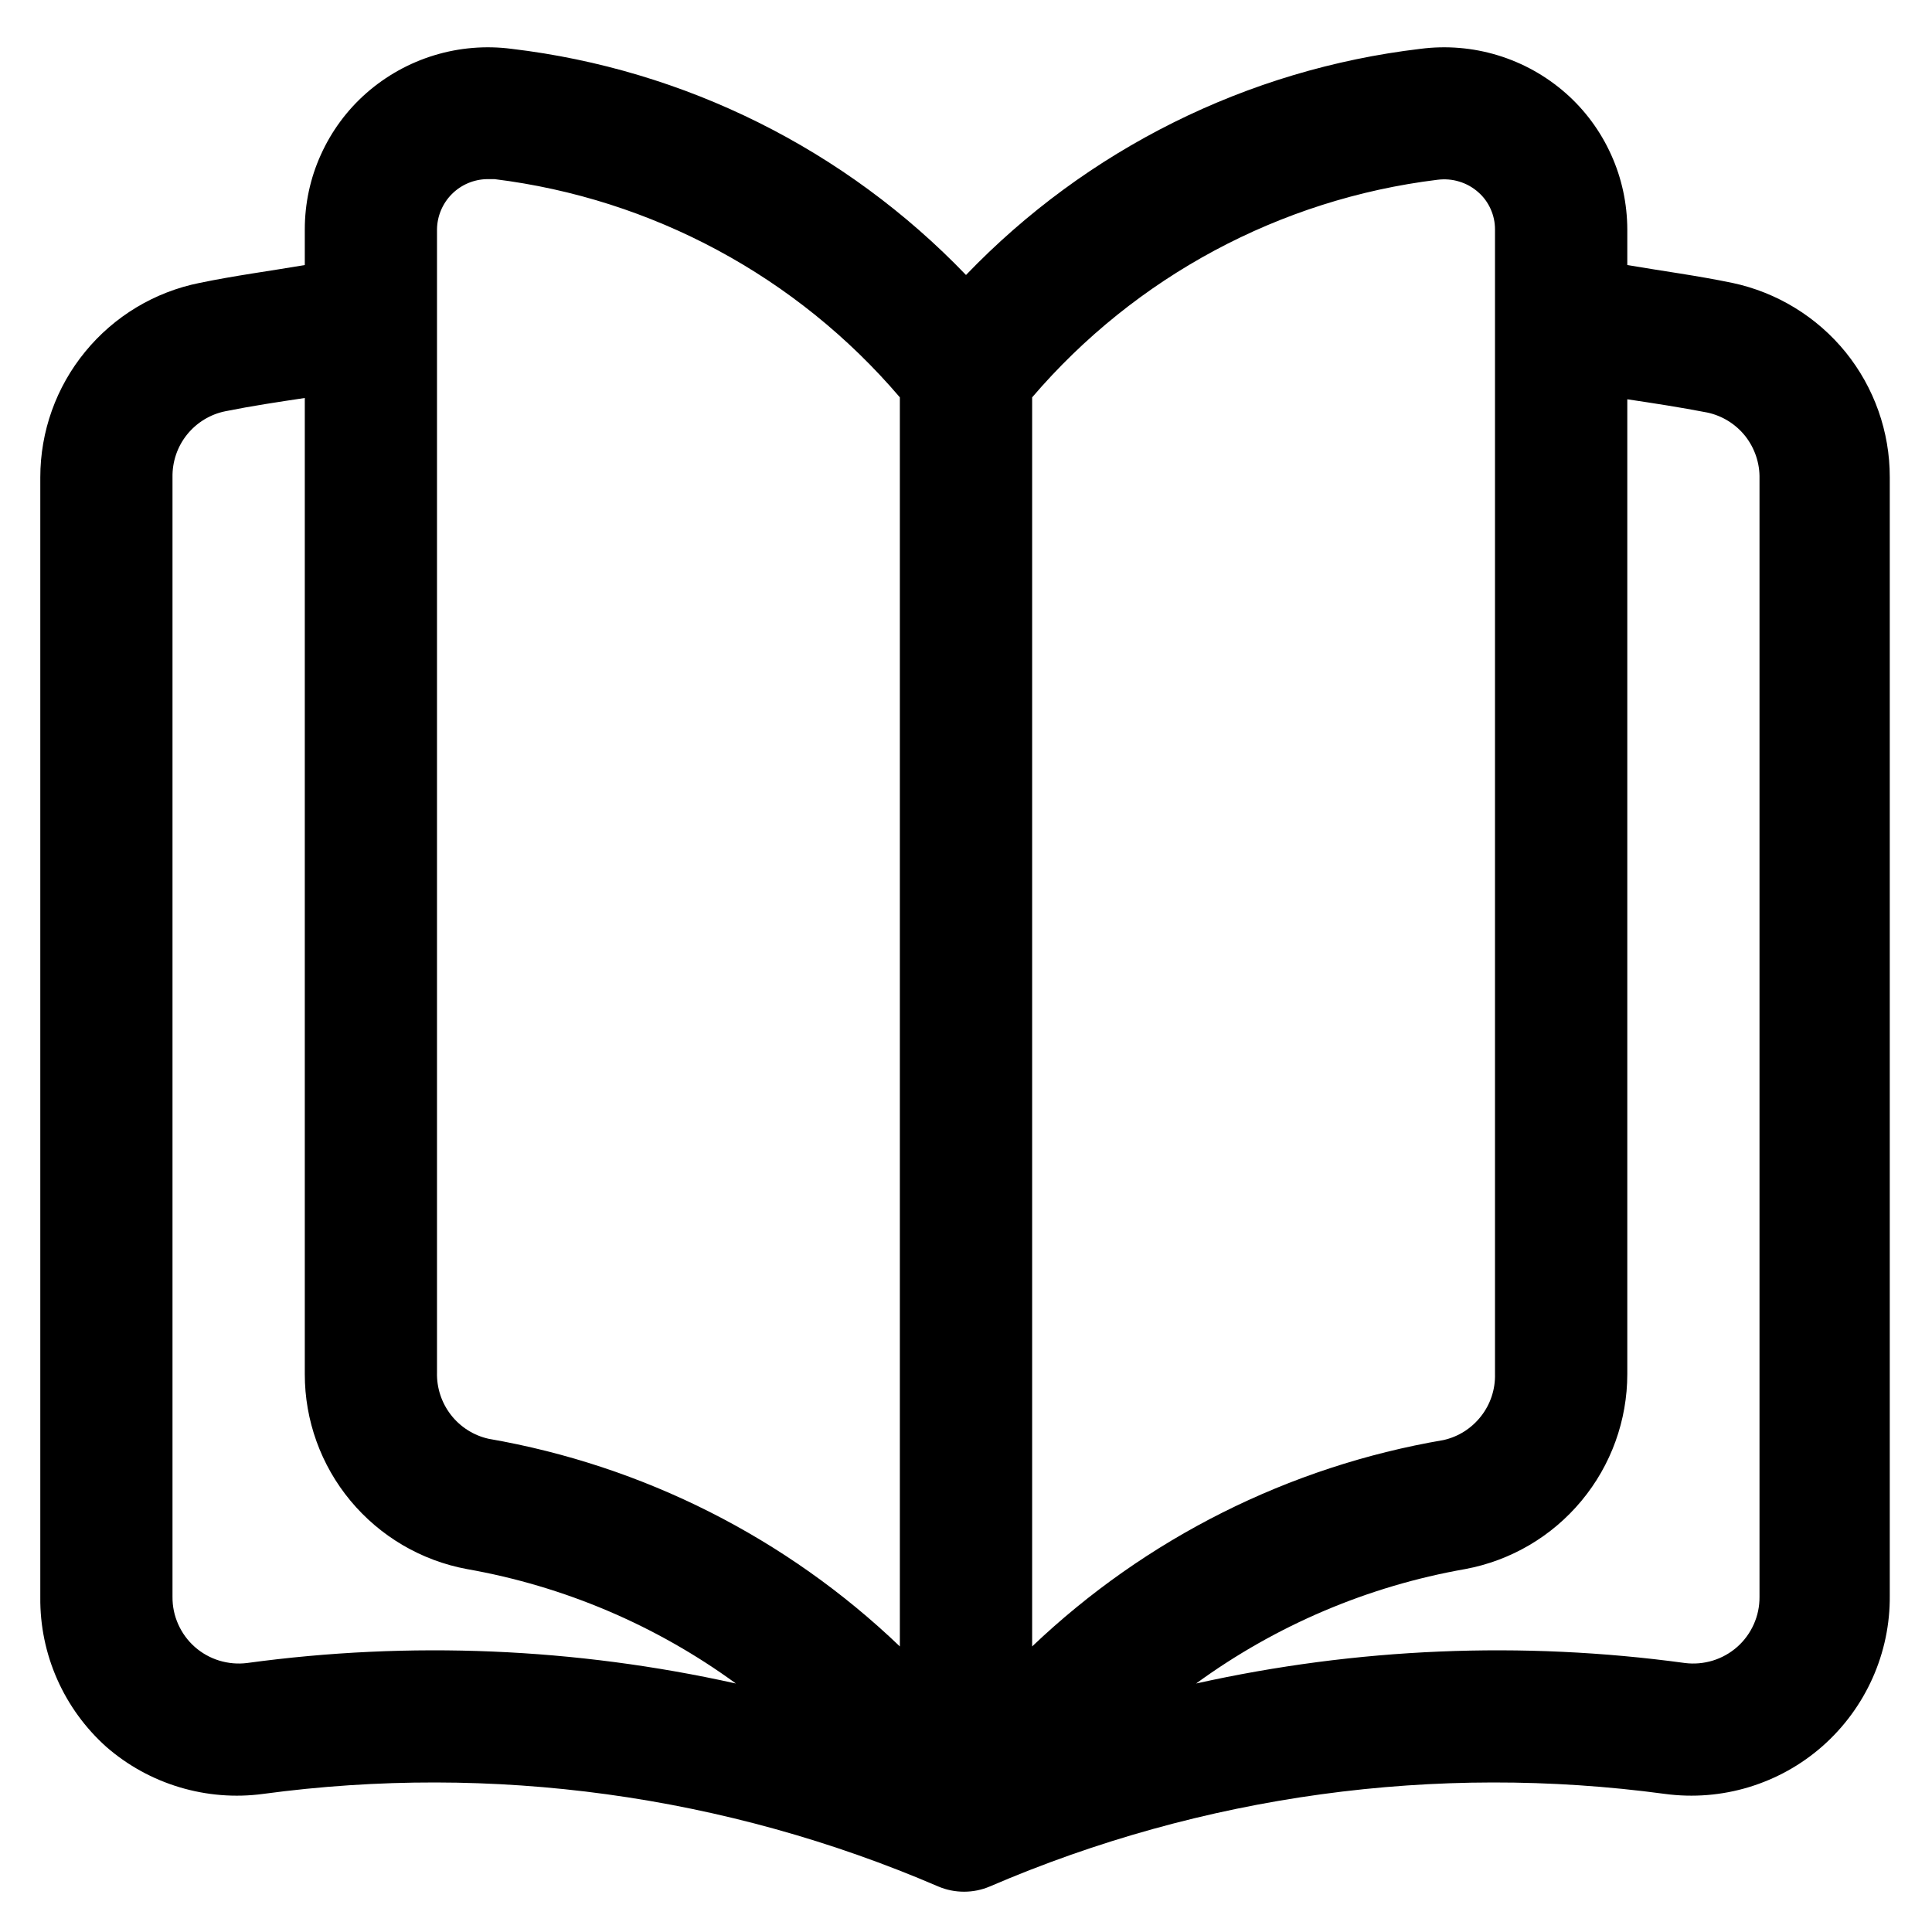 <svg width="21" height="21" viewBox="0 0 21 21" fill="none" xmlns="http://www.w3.org/2000/svg">
<path d="M18.83 3.075C18.449 2.996 18.069 2.946 17.688 2.881V2.493C17.687 2.213 17.628 1.936 17.512 1.681C17.397 1.426 17.229 1.198 17.019 1.013C16.805 0.825 16.553 0.684 16.28 0.601C16.008 0.518 15.72 0.494 15.438 0.531C13.557 0.754 11.812 1.623 10.5 2.989C9.188 1.623 7.443 0.754 5.562 0.531C5.28 0.494 4.992 0.518 4.72 0.601C4.447 0.684 4.195 0.825 3.981 1.013C3.771 1.198 3.603 1.426 3.488 1.681C3.372 1.936 3.313 2.213 3.313 2.493V2.881C2.932 2.946 2.551 2.996 2.17 3.075C1.681 3.173 1.242 3.437 0.926 3.823C0.61 4.208 0.438 4.69 0.438 5.188V17.364C0.435 17.67 0.498 17.974 0.622 18.254C0.746 18.534 0.928 18.784 1.156 18.988C1.388 19.19 1.659 19.339 1.953 19.427C2.247 19.515 2.556 19.54 2.86 19.499C5.352 19.163 7.888 19.511 10.198 20.505C10.287 20.543 10.382 20.562 10.479 20.562C10.575 20.562 10.67 20.543 10.759 20.505C13.069 19.511 15.605 19.163 18.097 19.499C18.404 19.54 18.715 19.515 19.011 19.425C19.307 19.335 19.58 19.183 19.811 18.979C20.043 18.774 20.228 18.522 20.354 18.24C20.48 17.958 20.544 17.652 20.541 17.343V5.188C20.542 4.693 20.372 4.213 20.061 3.828C19.749 3.444 19.315 3.178 18.83 3.075ZM15.625 1.954C15.704 1.944 15.786 1.95 15.862 1.974C15.939 1.997 16.01 2.037 16.07 2.091C16.127 2.141 16.172 2.203 16.203 2.273C16.234 2.342 16.25 2.417 16.25 2.493V14.935C16.254 15.101 16.201 15.263 16.098 15.394C15.996 15.525 15.852 15.617 15.689 15.653C14.009 15.94 12.453 16.721 11.219 17.896V4.319C12.341 3.008 13.912 2.164 15.625 1.954ZM4.75 2.493C4.752 2.349 4.81 2.211 4.912 2.109C5.014 2.007 5.152 1.949 5.296 1.947H5.375C7.089 2.159 8.661 3.005 9.781 4.319V17.896C8.549 16.716 6.992 15.93 5.311 15.639C5.149 15.603 5.004 15.511 4.902 15.38C4.8 15.249 4.746 15.086 4.75 14.92V2.493ZM2.687 18.076C2.585 18.089 2.482 18.08 2.383 18.05C2.285 18.02 2.194 17.969 2.117 17.901C2.04 17.833 1.979 17.749 1.937 17.655C1.895 17.561 1.874 17.46 1.875 17.357V5.188C1.872 5.02 1.927 4.856 2.032 4.725C2.137 4.594 2.285 4.503 2.45 4.47C2.738 4.412 3.025 4.369 3.313 4.326V14.935C3.312 15.438 3.488 15.926 3.81 16.313C4.132 16.7 4.579 16.963 5.074 17.055C6.131 17.241 7.131 17.666 7.999 18.299C6.255 17.911 4.457 17.835 2.687 18.076ZM19.125 17.357C19.126 17.46 19.105 17.561 19.063 17.655C19.021 17.749 18.96 17.833 18.883 17.901C18.806 17.969 18.715 18.02 18.617 18.05C18.518 18.08 18.415 18.089 18.313 18.076C16.543 17.835 14.745 17.911 13.001 18.299C13.869 17.666 14.869 17.241 15.927 17.055C16.422 16.963 16.869 16.7 17.19 16.313C17.512 15.926 17.688 15.438 17.688 14.935V4.34C17.975 4.383 18.263 4.427 18.557 4.484C18.721 4.519 18.867 4.61 18.971 4.741C19.074 4.873 19.129 5.036 19.125 5.203V17.357Z" fill="black" style="fill:black;fill-opacity:1;"/>
</svg>
